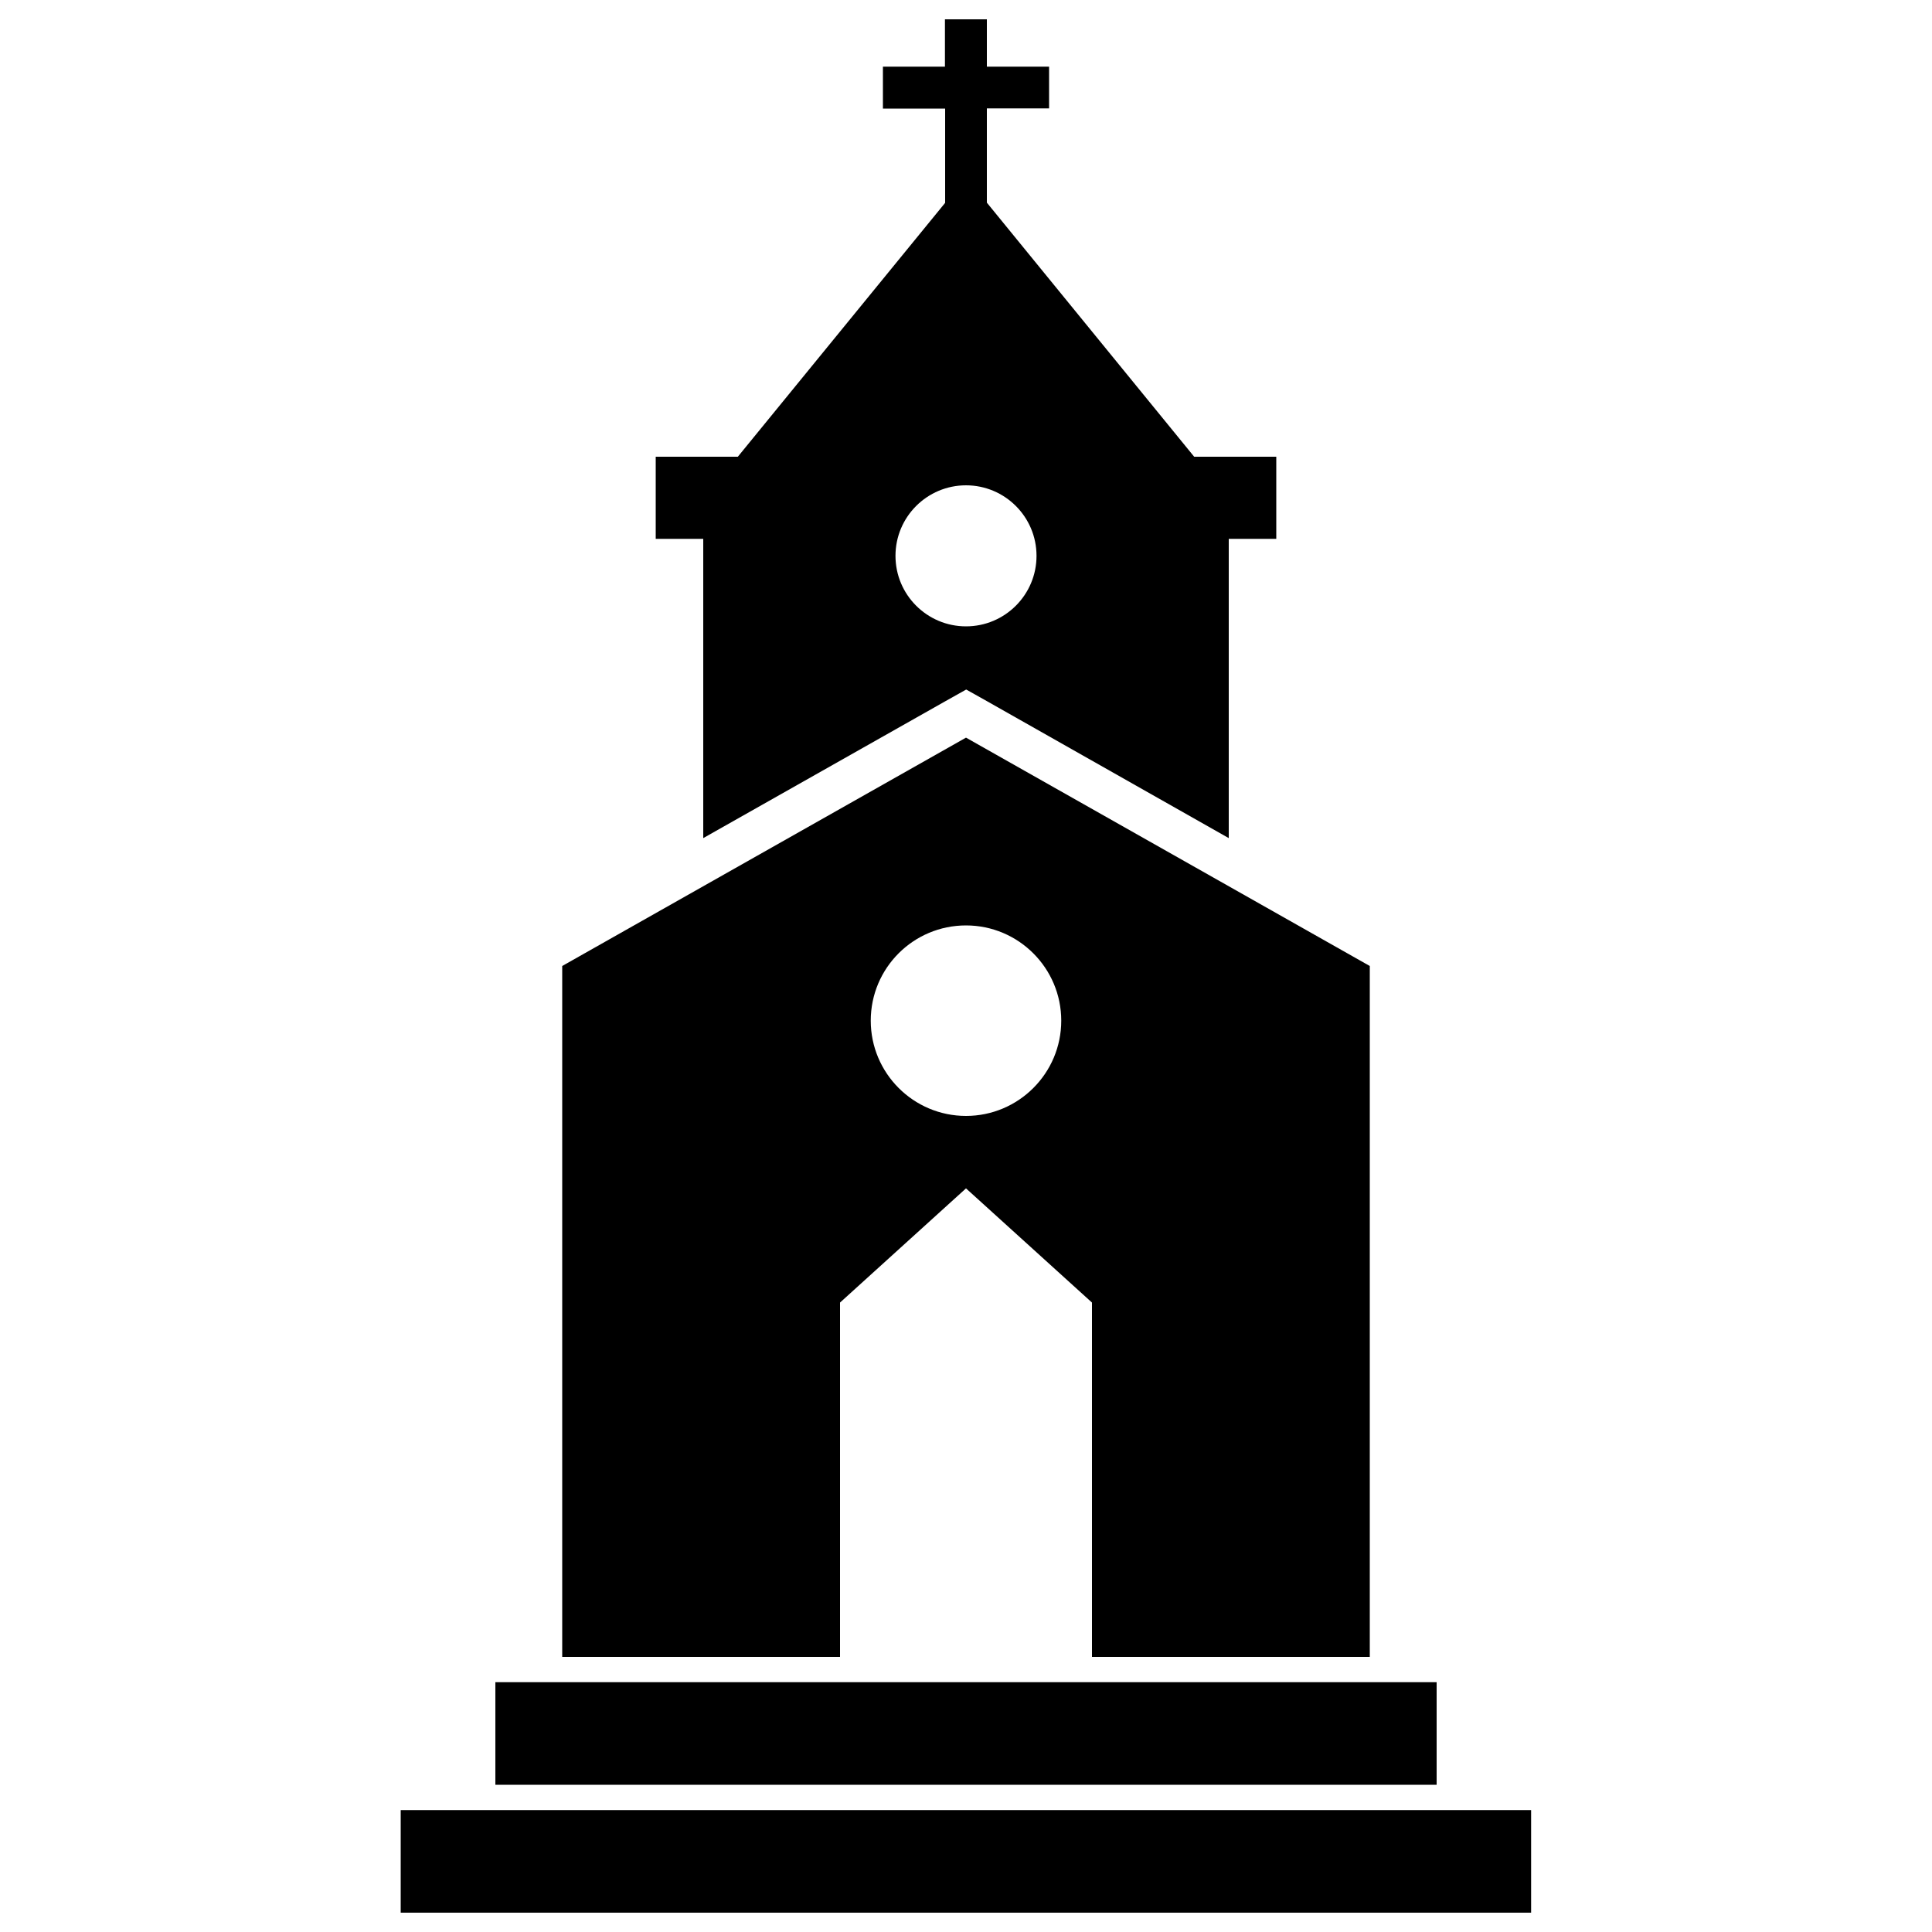 <?xml version="1.0" encoding="utf-8"?>
<!-- Svg Vector Icons : http://www.onlinewebfonts.com/icon -->
<!DOCTYPE svg PUBLIC "-//W3C//DTD SVG 1.1//EN" "http://www.w3.org/Graphics/SVG/1.1/DTD/svg11.dtd">
<svg version="1.1" xmlns="http://www.w3.org/2000/svg" xmlns:xlink="http://www.w3.org/1999/xlink" x="0px" y="0px" viewBox="0 0 1000 1000" enable-background="new 0 0 1000 1000" xml:space="preserve">
<g><g><path d="M364,433.8l125.4-70.9l10.7-6l10.7,6L636,433.8V278.9h24.6v-42.5h-42.5L510.8,104.9V56.1H543V34.5h-32.2V10h-21.7v24.5H457v21.7h32.2v48.8L381.9,236.4h-42.5v42.5H364L364,433.8L364,433.8z M500,251.2c20.1,0,36.5,16.3,36.5,36.5c0,20.1-16.3,36.5-36.5,36.5c-20.1,0-36.5-16.3-36.5-36.5C463.5,267.5,479.9,251.2,500,251.2z"/><path d="M434.8,674.2l65.2-59.1l65.2,59.1v183.4H709V500L500,381.8L291,500v357.6h143.8V674.2z M500,479c27.2,0,49.3,22.1,49.3,49.3c0,27.2-22.1,49.3-49.3,49.3s-49.3-22.1-49.3-49.3C450.7,501,472.8,479,500,479z"/><rect x="207.4" y="936.9" width="585.1" height="53.1"/><polygon points="743.6,870.7 730.7,870.7 269.3,870.7 256.4,870.7 256.4,923.8 743.6,923.8 "/></g><g></g><g></g><g></g><g></g><g></g><g></g><g></g><g></g><g></g><g></g><g></g><g></g><g></g><g></g><g></g></g>
</svg>